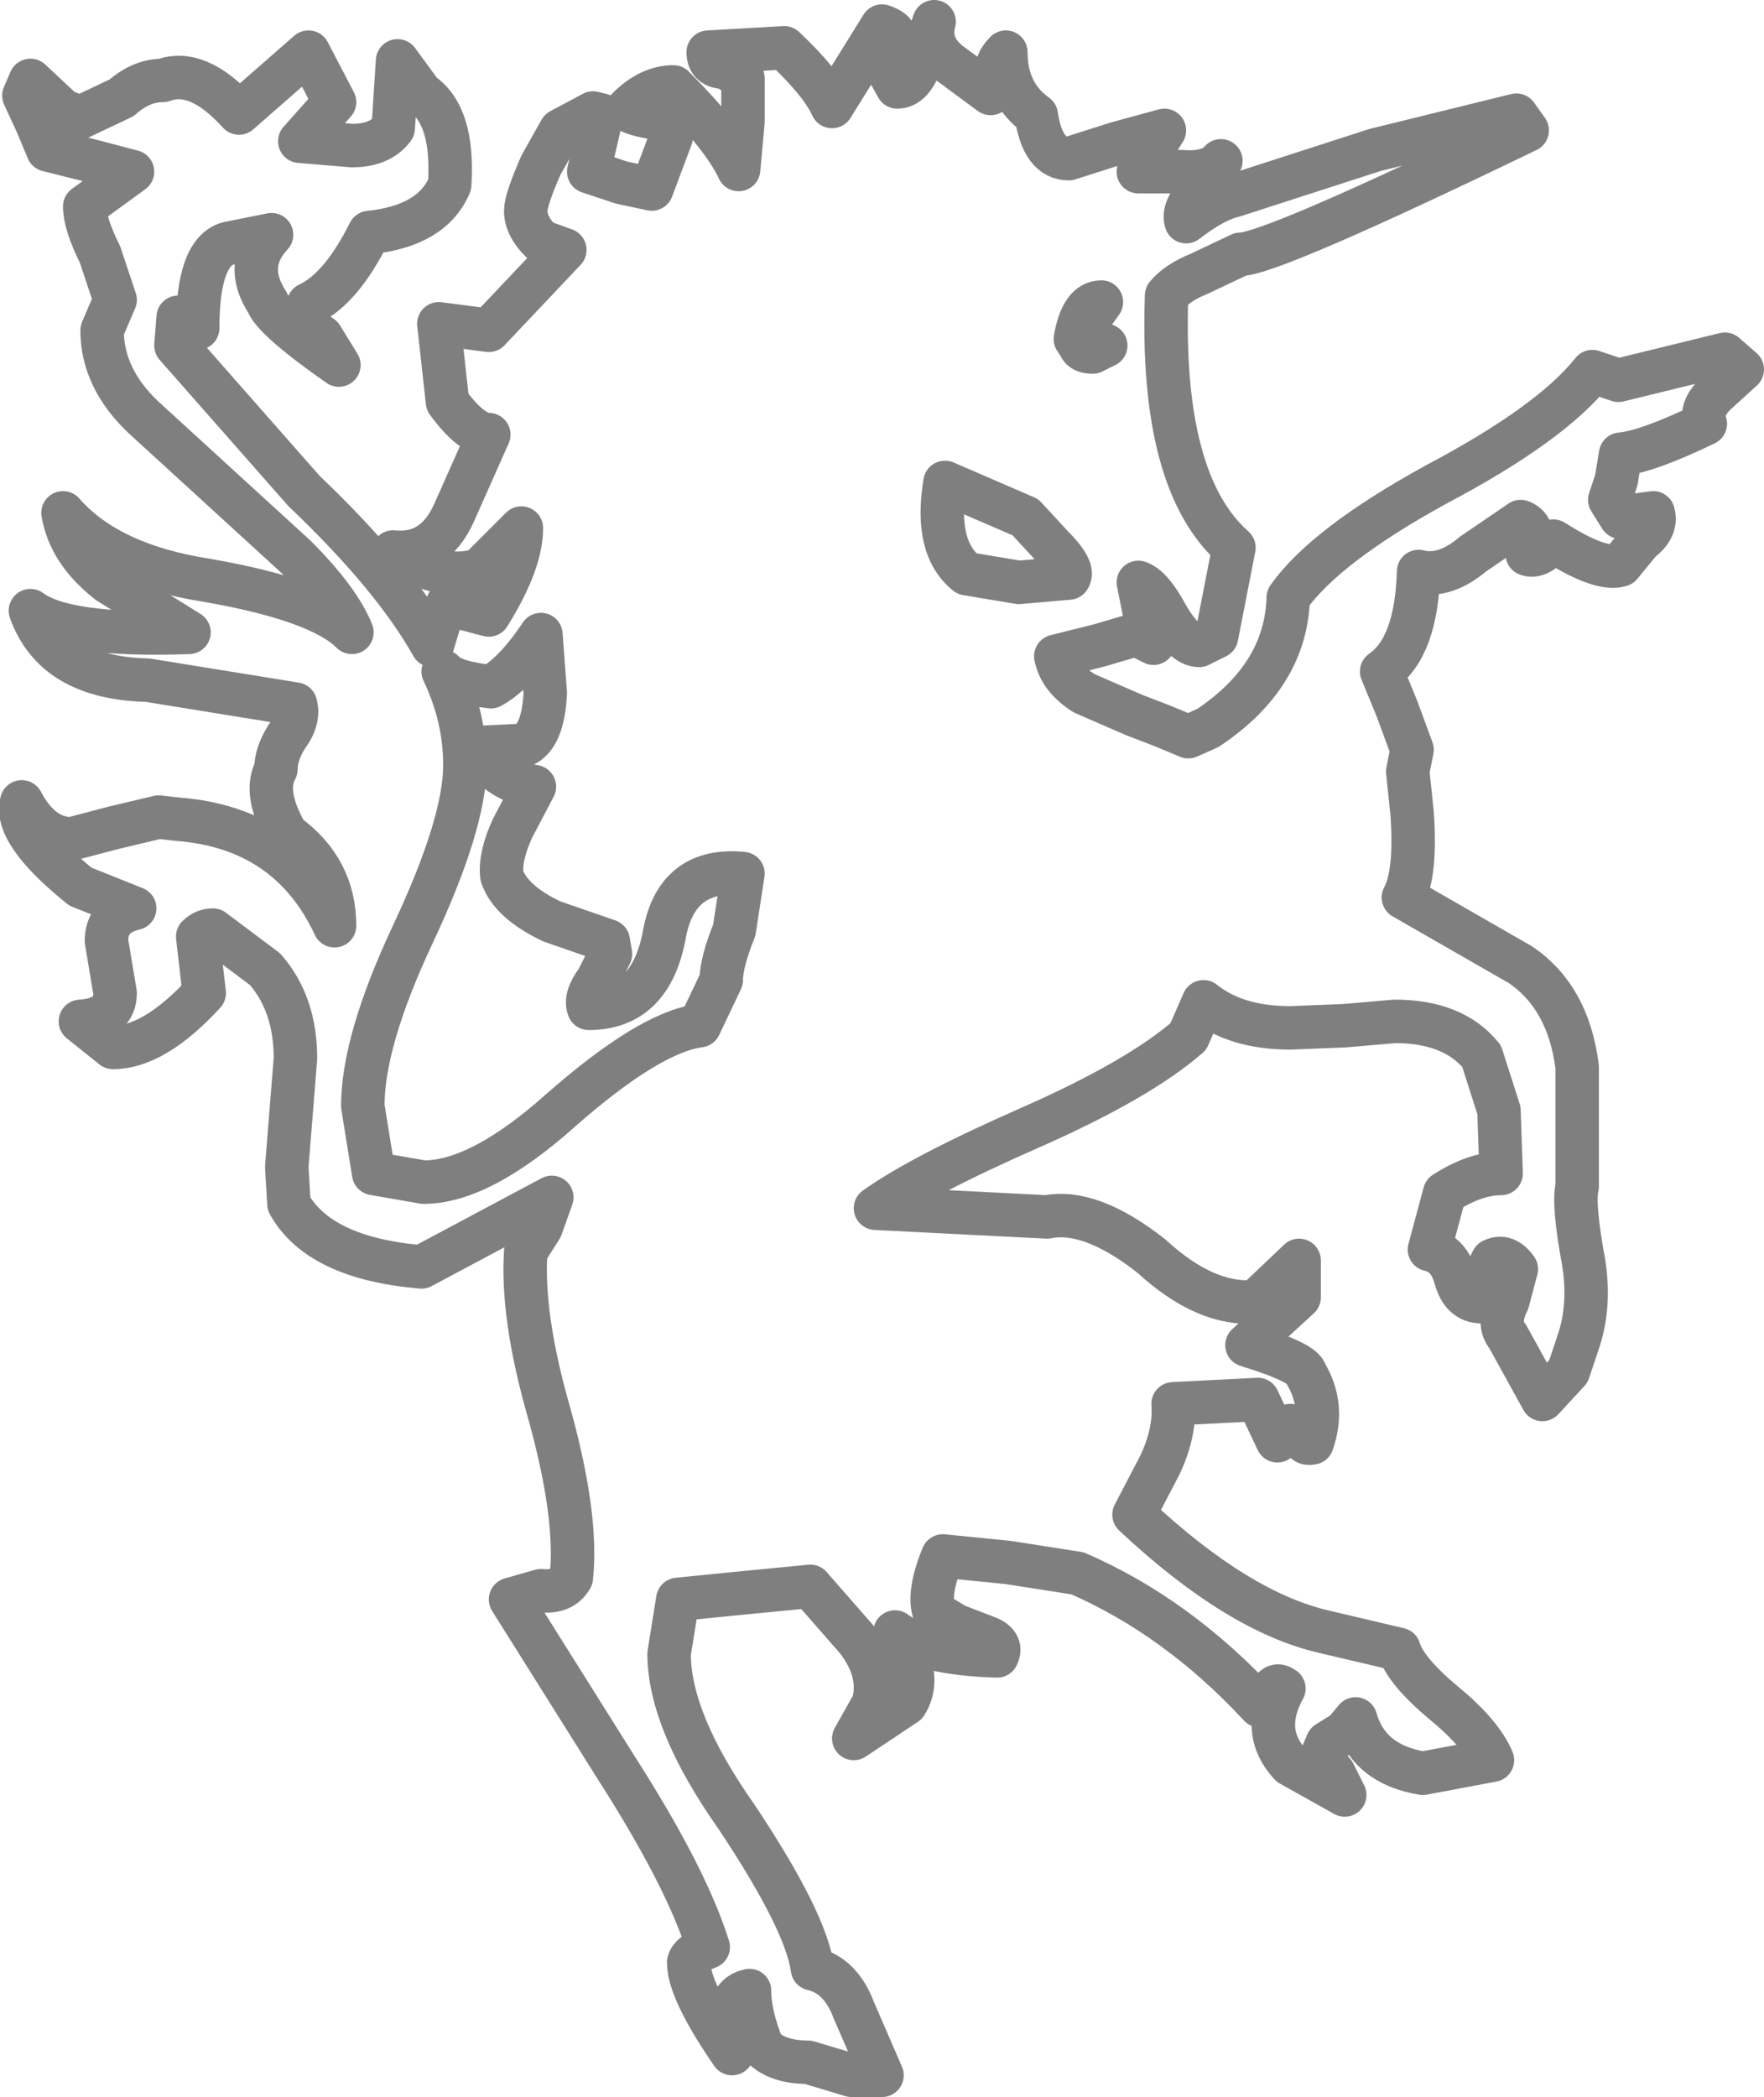 <?xml version="1.0" encoding="UTF-8" standalone="no"?>
<svg xmlns:xlink="http://www.w3.org/1999/xlink" height="48.25px" width="40.6px" xmlns="http://www.w3.org/2000/svg">
  <g transform="matrix(1.0, 0.0, 0.0, 1.0, -378.9, -208.1)">
    <path d="M414.05 211.1 Q408.15 213.95 407.45 213.95 L406.5 214.4 Q406.0 214.6 405.75 214.9 405.6 219.2 407.3 220.7 L406.9 222.75 406.5 222.95 Q406.15 222.95 405.75 222.25 405.4 221.6 405.1 221.5 L405.25 222.25 405.45 222.9 405.05 222.7 404.2 222.95 403.2 223.2 Q403.3 223.7 403.85 224.05 L405.0 224.55 405.65 224.8 406.25 225.05 406.7 224.85 Q408.5 223.65 408.55 221.85 409.4 220.65 411.95 219.25 414.6 217.85 415.55 216.65 L416.15 216.85 418.6 216.25 419.0 216.6 418.45 217.1 Q418.0 217.5 418.15 217.85 416.8 218.5 416.2 218.55 L416.1 219.15 415.95 219.6 416.2 220.0 416.95 219.9 Q417.05 220.25 416.65 220.55 L416.2 221.1 Q415.75 221.25 414.65 220.55 414.3 220.95 414.05 220.85 414.3 220.25 413.9 220.1 L412.8 220.85 Q412.15 221.4 411.55 221.25 411.5 223.0 410.7 223.55 L411.05 224.4 411.4 225.35 411.3 225.85 411.4 226.8 Q411.5 228.2 411.2 228.75 L413.9 230.3 Q415.0 231.05 415.2 232.65 L415.2 235.4 Q415.1 235.8 415.35 237.15 415.5 238.1 415.25 238.9 L415.0 239.65 414.4 240.3 413.6 238.85 Q413.35 238.55 413.6 238.05 L413.8 237.3 Q413.55 236.95 413.25 237.1 412.95 237.65 413.0 238.05 412.55 238.05 412.4 237.5 412.25 236.95 411.8 236.85 L412.15 235.55 Q412.85 235.1 413.45 235.1 L413.4 233.65 413.0 232.4 Q412.35 231.6 411.0 231.6 L409.85 231.7 408.6 231.75 Q407.35 231.75 406.6 231.15 L406.25 231.95 Q405.1 232.95 402.6 234.05 400.1 235.15 399.05 235.9 L403.0 236.1 Q404.0 235.9 405.4 237.0 406.65 238.15 407.8 238.05 L408.8 237.1 408.8 237.95 407.6 239.05 Q408.9 239.45 408.95 239.7 409.4 240.45 409.1 241.3 408.9 241.35 408.85 241.1 L408.6 240.9 408.3 241.25 407.85 240.3 405.9 240.4 Q405.95 241.05 405.6 241.8 L405.0 242.95 Q407.4 245.2 409.4 245.65 L411.1 246.05 Q411.25 246.55 412.15 247.3 413.0 248.0 413.25 248.6 L411.65 248.9 Q410.4 248.7 410.1 247.65 L409.85 247.95 409.45 248.2 409.3 248.55 409.6 248.9 409.85 249.4 408.6 248.7 Q407.9 247.95 408.45 246.95 408.25 246.8 408.15 247.05 L407.9 247.35 Q406.0 245.3 403.7 244.3 L402.1 244.05 400.6 243.9 Q400.25 244.75 400.4 245.2 L400.9 245.5 401.55 245.75 Q402.0 245.9 401.85 246.2 400.15 246.15 399.5 245.65 L399.85 246.4 Q400.0 246.9 399.75 247.3 L398.55 248.1 399.0 247.3 Q399.2 246.55 398.6 245.8 L397.55 244.6 396.0 244.75 394.5 244.9 394.3 246.15 Q394.3 247.7 395.85 249.9 397.45 252.3 397.6 253.4 398.25 253.55 398.55 254.35 L399.2 255.85 398.5 255.85 397.5 255.55 Q396.8 255.55 396.45 255.2 396.15 254.45 396.15 253.9 395.7 254.0 395.75 254.5 L395.75 255.35 Q394.75 253.9 394.75 253.25 394.8 253.05 395.2 252.9 394.7 251.3 393.1 248.8 L390.65 244.9 391.35 244.7 Q391.85 244.75 392.05 244.4 392.2 243.0 391.55 240.65 390.9 238.4 391.0 236.9 L391.35 236.35 391.6 235.65 388.6 237.25 Q386.25 237.05 385.55 235.8 L385.5 234.95 385.7 232.45 Q385.7 231.2 385.0 230.4 L384.4 229.95 383.8 229.5 Q383.6 229.5 383.45 229.65 L383.6 230.95 Q382.45 232.2 381.5 232.2 L380.75 231.6 Q381.55 231.55 381.55 230.95 L381.35 229.75 Q381.35 229.15 382.0 229.0 L380.75 228.5 Q379.2 227.25 379.4 226.55 379.85 227.4 380.55 227.4 L381.5 227.15 382.55 226.9 383.0 226.95 Q385.55 227.15 386.6 229.4 386.6 228.1 385.5 227.3 384.95 226.35 385.25 225.8 385.25 225.45 385.5 225.05 385.8 224.65 385.7 224.3 L382.3 223.75 Q380.15 223.7 379.6 222.15 380.4 222.75 383.25 222.65 L381.4 221.5 Q380.5 220.8 380.35 219.9 381.4 221.1 383.65 221.45 386.25 221.9 387.0 222.65 386.7 221.9 385.7 220.9 L382.2 217.7 Q381.25 216.8 381.25 215.7 L381.55 215.0 381.2 213.95 Q380.85 213.25 380.85 212.85 L381.95 212.05 381.0 211.8 380.0 211.55 379.75 210.95 379.45 210.3 379.6 209.95 380.35 210.65 380.75 210.8 381.7 210.35 Q382.15 209.95 382.65 209.95 383.45 209.65 384.4 210.7 L386.0 209.3 386.6 210.45 386.2 210.9 385.8 211.35 387.0 211.45 Q387.65 211.45 387.95 211.05 L388.05 209.5 388.6 210.25 Q389.35 210.75 389.25 212.35 388.85 213.3 387.4 213.45 386.75 214.75 386.0 215.1 385.85 215.55 386.3 215.85 L386.7 216.5 Q385.2 215.45 385.05 215.05 384.5 214.2 385.15 213.5 L384.15 213.7 Q383.45 213.9 383.45 215.65 L383.0 215.4 382.95 216.05 385.9 219.4 Q387.95 221.35 388.85 222.95 L389.0 222.45 389.2 222.0 390.15 222.25 Q390.9 221.05 390.9 220.25 L389.95 221.2 Q389.15 221.5 387.95 220.8 388.9 220.9 389.35 219.9 L390.15 218.1 Q389.75 218.1 389.2 217.35 L389.0 215.55 390.15 215.7 391.9 213.85 391.35 213.65 Q391.0 213.3 391.0 212.95 391.0 212.7 391.35 211.9 L391.8 211.1 392.55 210.7 392.75 210.75 392.45 212.05 393.2 212.3 393.9 212.45 394.35 211.25 Q394.45 210.9 393.9 210.8 393.35 210.7 393.35 210.6 393.85 210.1 394.4 210.1 395.55 211.25 395.9 212.0 L396.0 210.9 396.0 209.9 395.6 209.65 Q395.2 209.65 395.2 209.3 L396.95 209.2 Q397.8 210.0 398.05 210.55 L399.2 208.7 Q399.5 208.8 399.5 208.95 L399.3 209.65 399.55 210.1 Q399.9 210.1 400.1 209.5 L400.4 208.6 Q400.25 209.15 400.75 209.55 L401.7 210.25 401.85 209.8 Q401.8 209.55 402.05 209.3 402.05 210.25 402.75 210.75 402.9 211.75 403.5 211.75 L404.6 211.4 405.7 211.1 405.1 212.05 406.1 212.05 Q406.75 212.1 407.0 211.8 L406.55 212.45 Q406.1 212.9 406.2 213.2 406.85 212.7 407.3 212.6 L410.55 211.55 413.8 210.75 414.05 211.1 M403.75 216.05 Q403.8 216.2 404.05 216.2 L404.35 216.05 404.0 215.9 Q403.75 215.65 404.0 215.4 L404.25 215.05 Q403.8 215.05 403.65 215.9 L403.75 216.05 M403.5 221.4 Q403.65 221.2 403.1 220.65 L402.5 220.0 400.65 219.2 Q400.4 220.7 401.15 221.3 L402.35 221.5 403.5 221.4 M395.5 230.65 Q395.5 230.25 395.8 229.5 L396.0 228.2 Q394.5 228.05 394.2 229.55 393.9 231.3 392.45 231.3 392.35 231.05 392.65 230.65 L392.95 230.05 392.9 229.75 391.6 229.3 Q390.65 228.85 390.45 228.25 390.4 227.8 390.7 227.15 L391.2 226.2 Q390.3 226.05 389.9 225.3 L390.95 225.25 Q391.4 225.05 391.45 224.05 L391.35 222.7 Q390.75 223.6 390.2 223.9 389.3 223.8 389.1 223.55 389.6 224.6 389.6 225.7 389.6 227.05 388.4 229.6 387.25 232.05 387.25 233.55 L387.5 235.1 388.65 235.3 Q389.95 235.3 391.8 233.65 393.85 231.85 395.0 231.7 L395.5 230.65" fill="none" stroke="#000000" stroke-linecap="round" stroke-linejoin="round" stroke-opacity="0.502" stroke-width="1.0"/>
  </g>
</svg>
